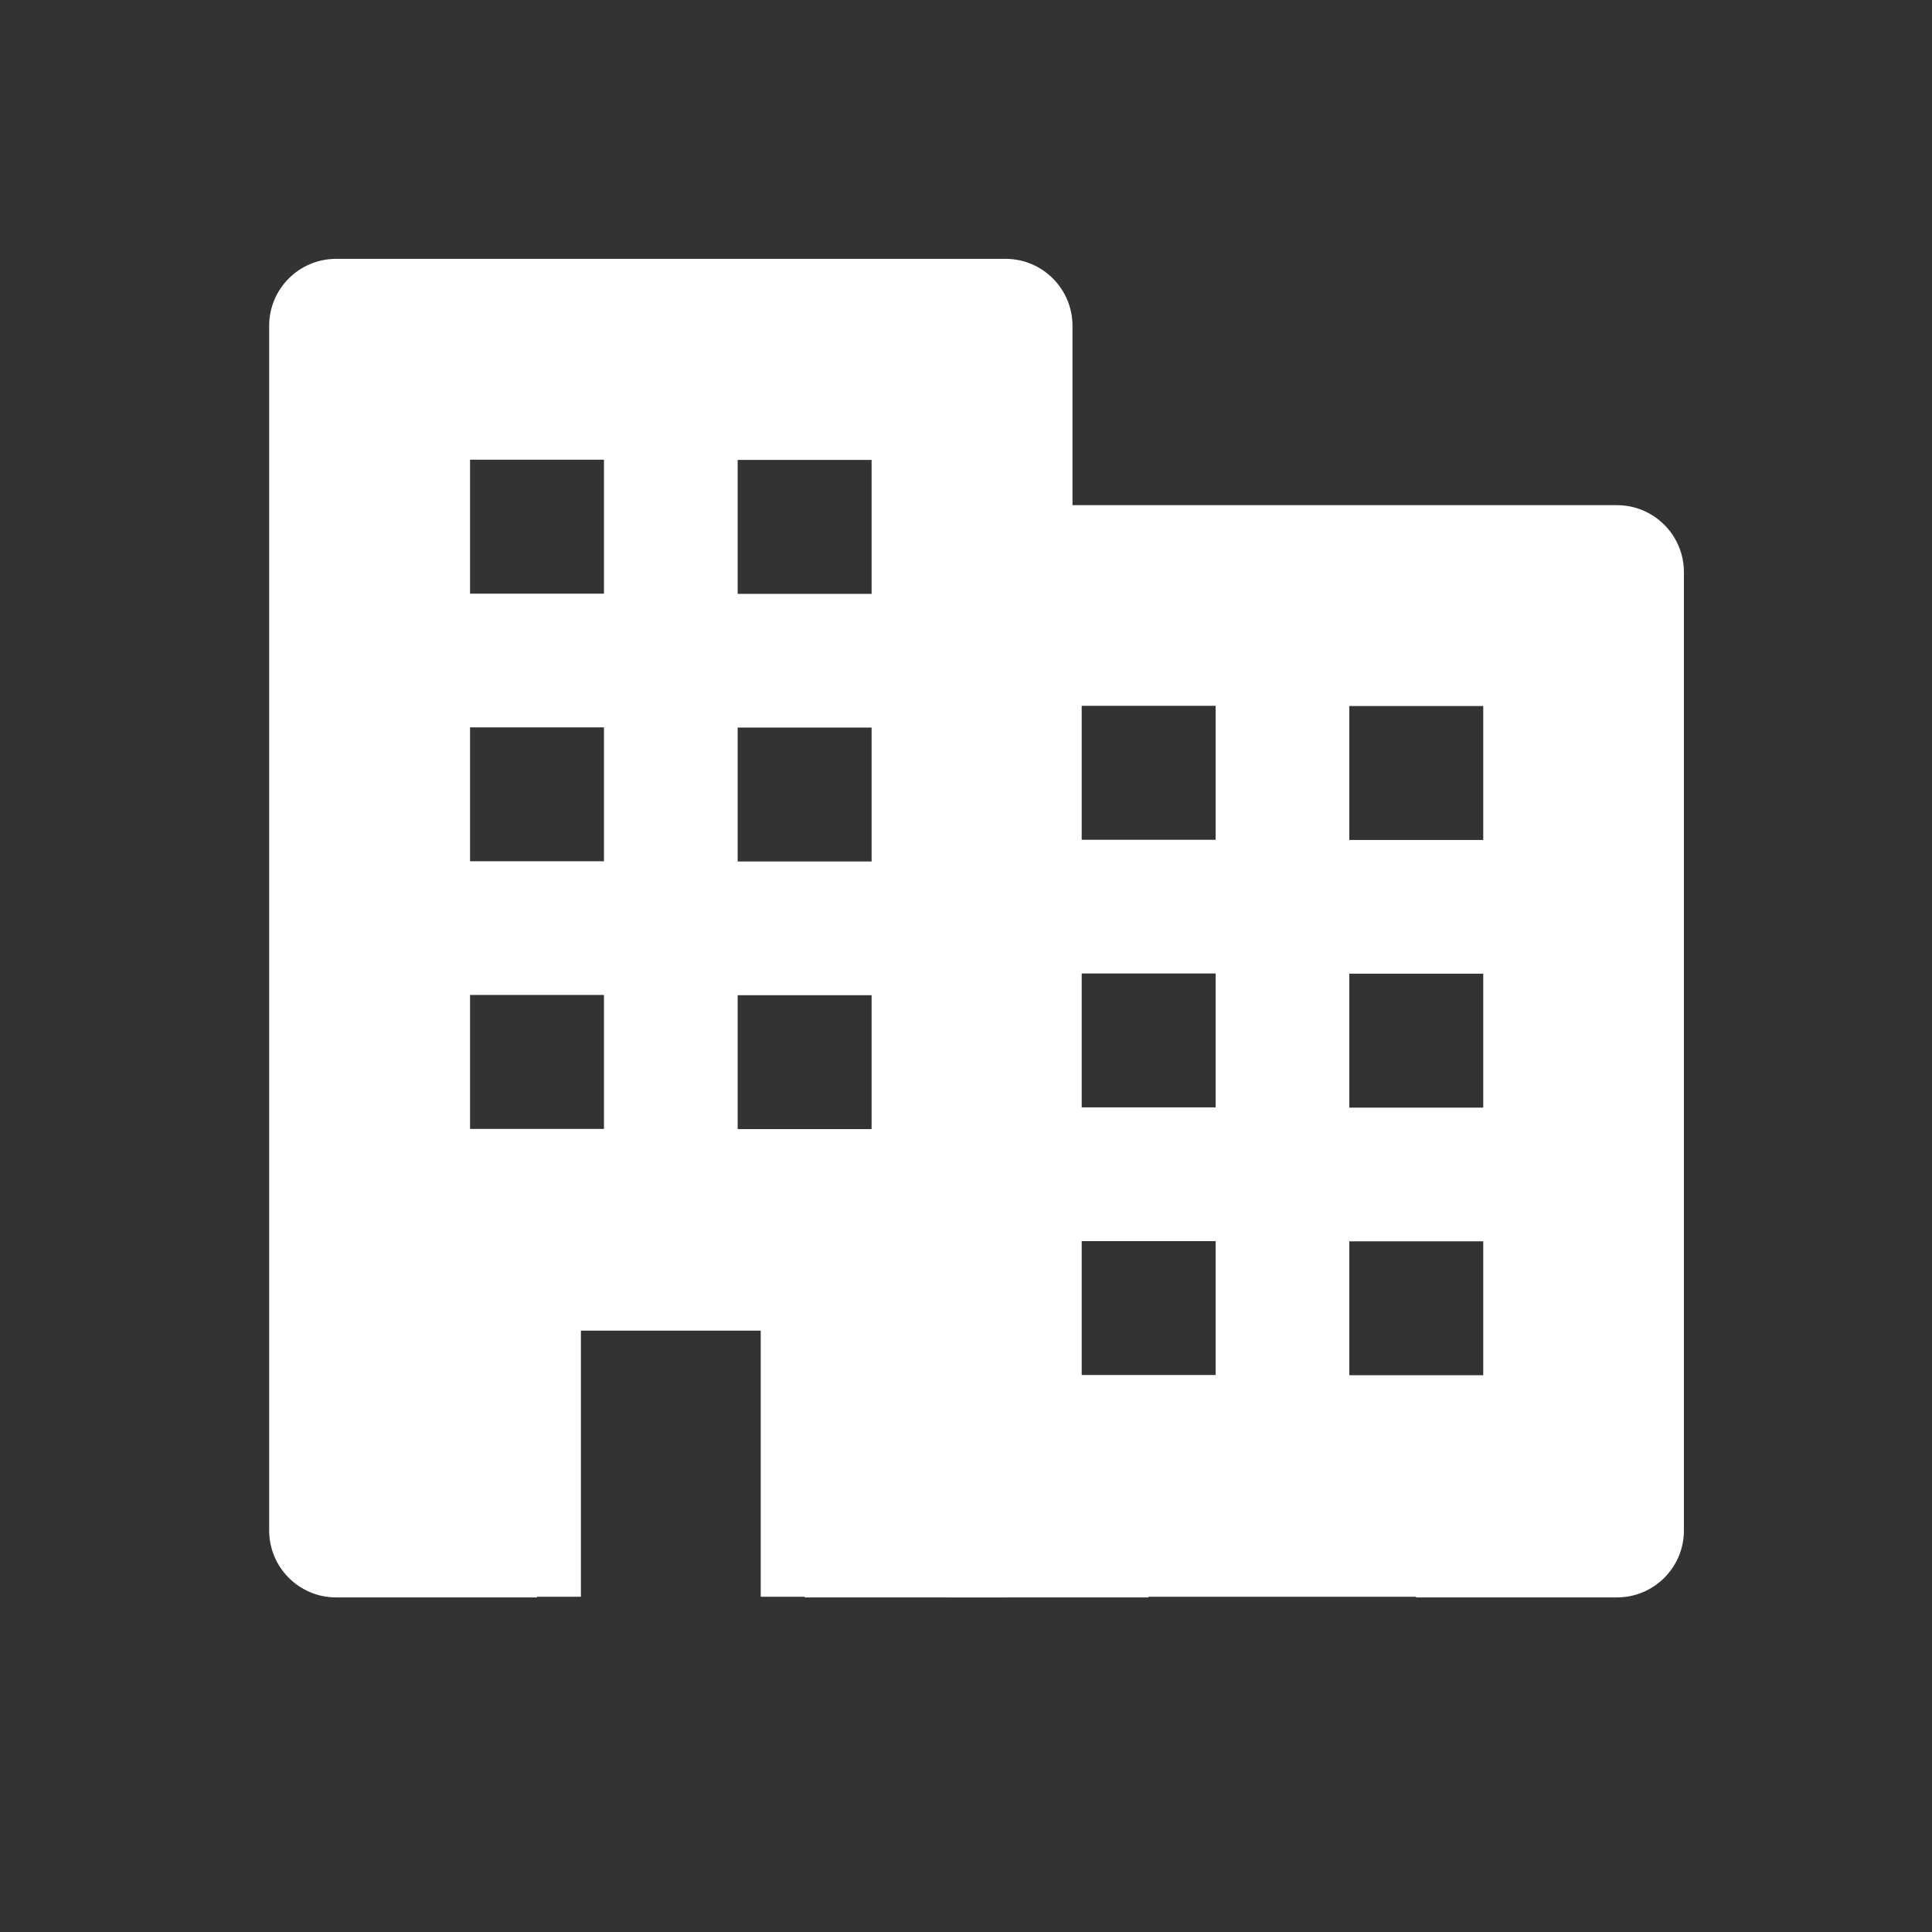 <?xml version="1.0" encoding="UTF-8"?><svg id="Layer_1" xmlns="http://www.w3.org/2000/svg" viewBox="0 0 88 88"><rect x="0" y="0" width="88" height="88" fill="#333333" stroke="none"/><defs><style>.cls-1{fill:#fff;}</style></defs><path class="cls-1" d="m73.65,23.01h-30.49c-1.68,0-3.05,1.36-3.05,3.05v43.65c0,1.68,1.36,3.05,3.05,3.05h9.15v-.03h12.19v.03h9.15c1.68,0,3.05-1.36,3.05-3.05V26.06c0-1.68-1.36-3.05-3.05-3.05Zm-12.19,9.15h6.1v6.1h-6.1v-6.1Zm0,12.19h6.1v6.1h-6.1v-6.1Zm0,12.19h6.1v6.1h-6.1v-6.1Zm-12.19-24.39h6.1v6.1h-6.1v-6.1Zm0,12.19h6.1v6.1h-6.1v-6.1Zm0,12.19h6.1v6.1h-6.1v-6.1Z"/><path class="cls-1" d="m45.8,11.79H15.31c-1.68,0-3.05,1.36-3.05,3.05v54.87c0,1.68,1.36,3.05,3.05,3.05h9.15v-.03h2v-12.12h8.19v12.12h2v.03h9.15c1.68,0,3.05-1.36,3.05-3.05V14.84c0-1.68-1.36-3.05-3.05-3.05Zm-18.29,39.63h-6.1v-6.1h6.1v6.1Zm0-12.19h-6.1v-6.1h6.1v6.1Zm0-12.19h-6.1v-6.1h6.1v6.1Zm12.19,24.39h-6.1v-6.1h6.1v6.1Zm0-12.19h-6.1v-6.1h6.1v6.1Zm0-12.19h-6.1v-6.1h6.1v6.1Z"/></svg>